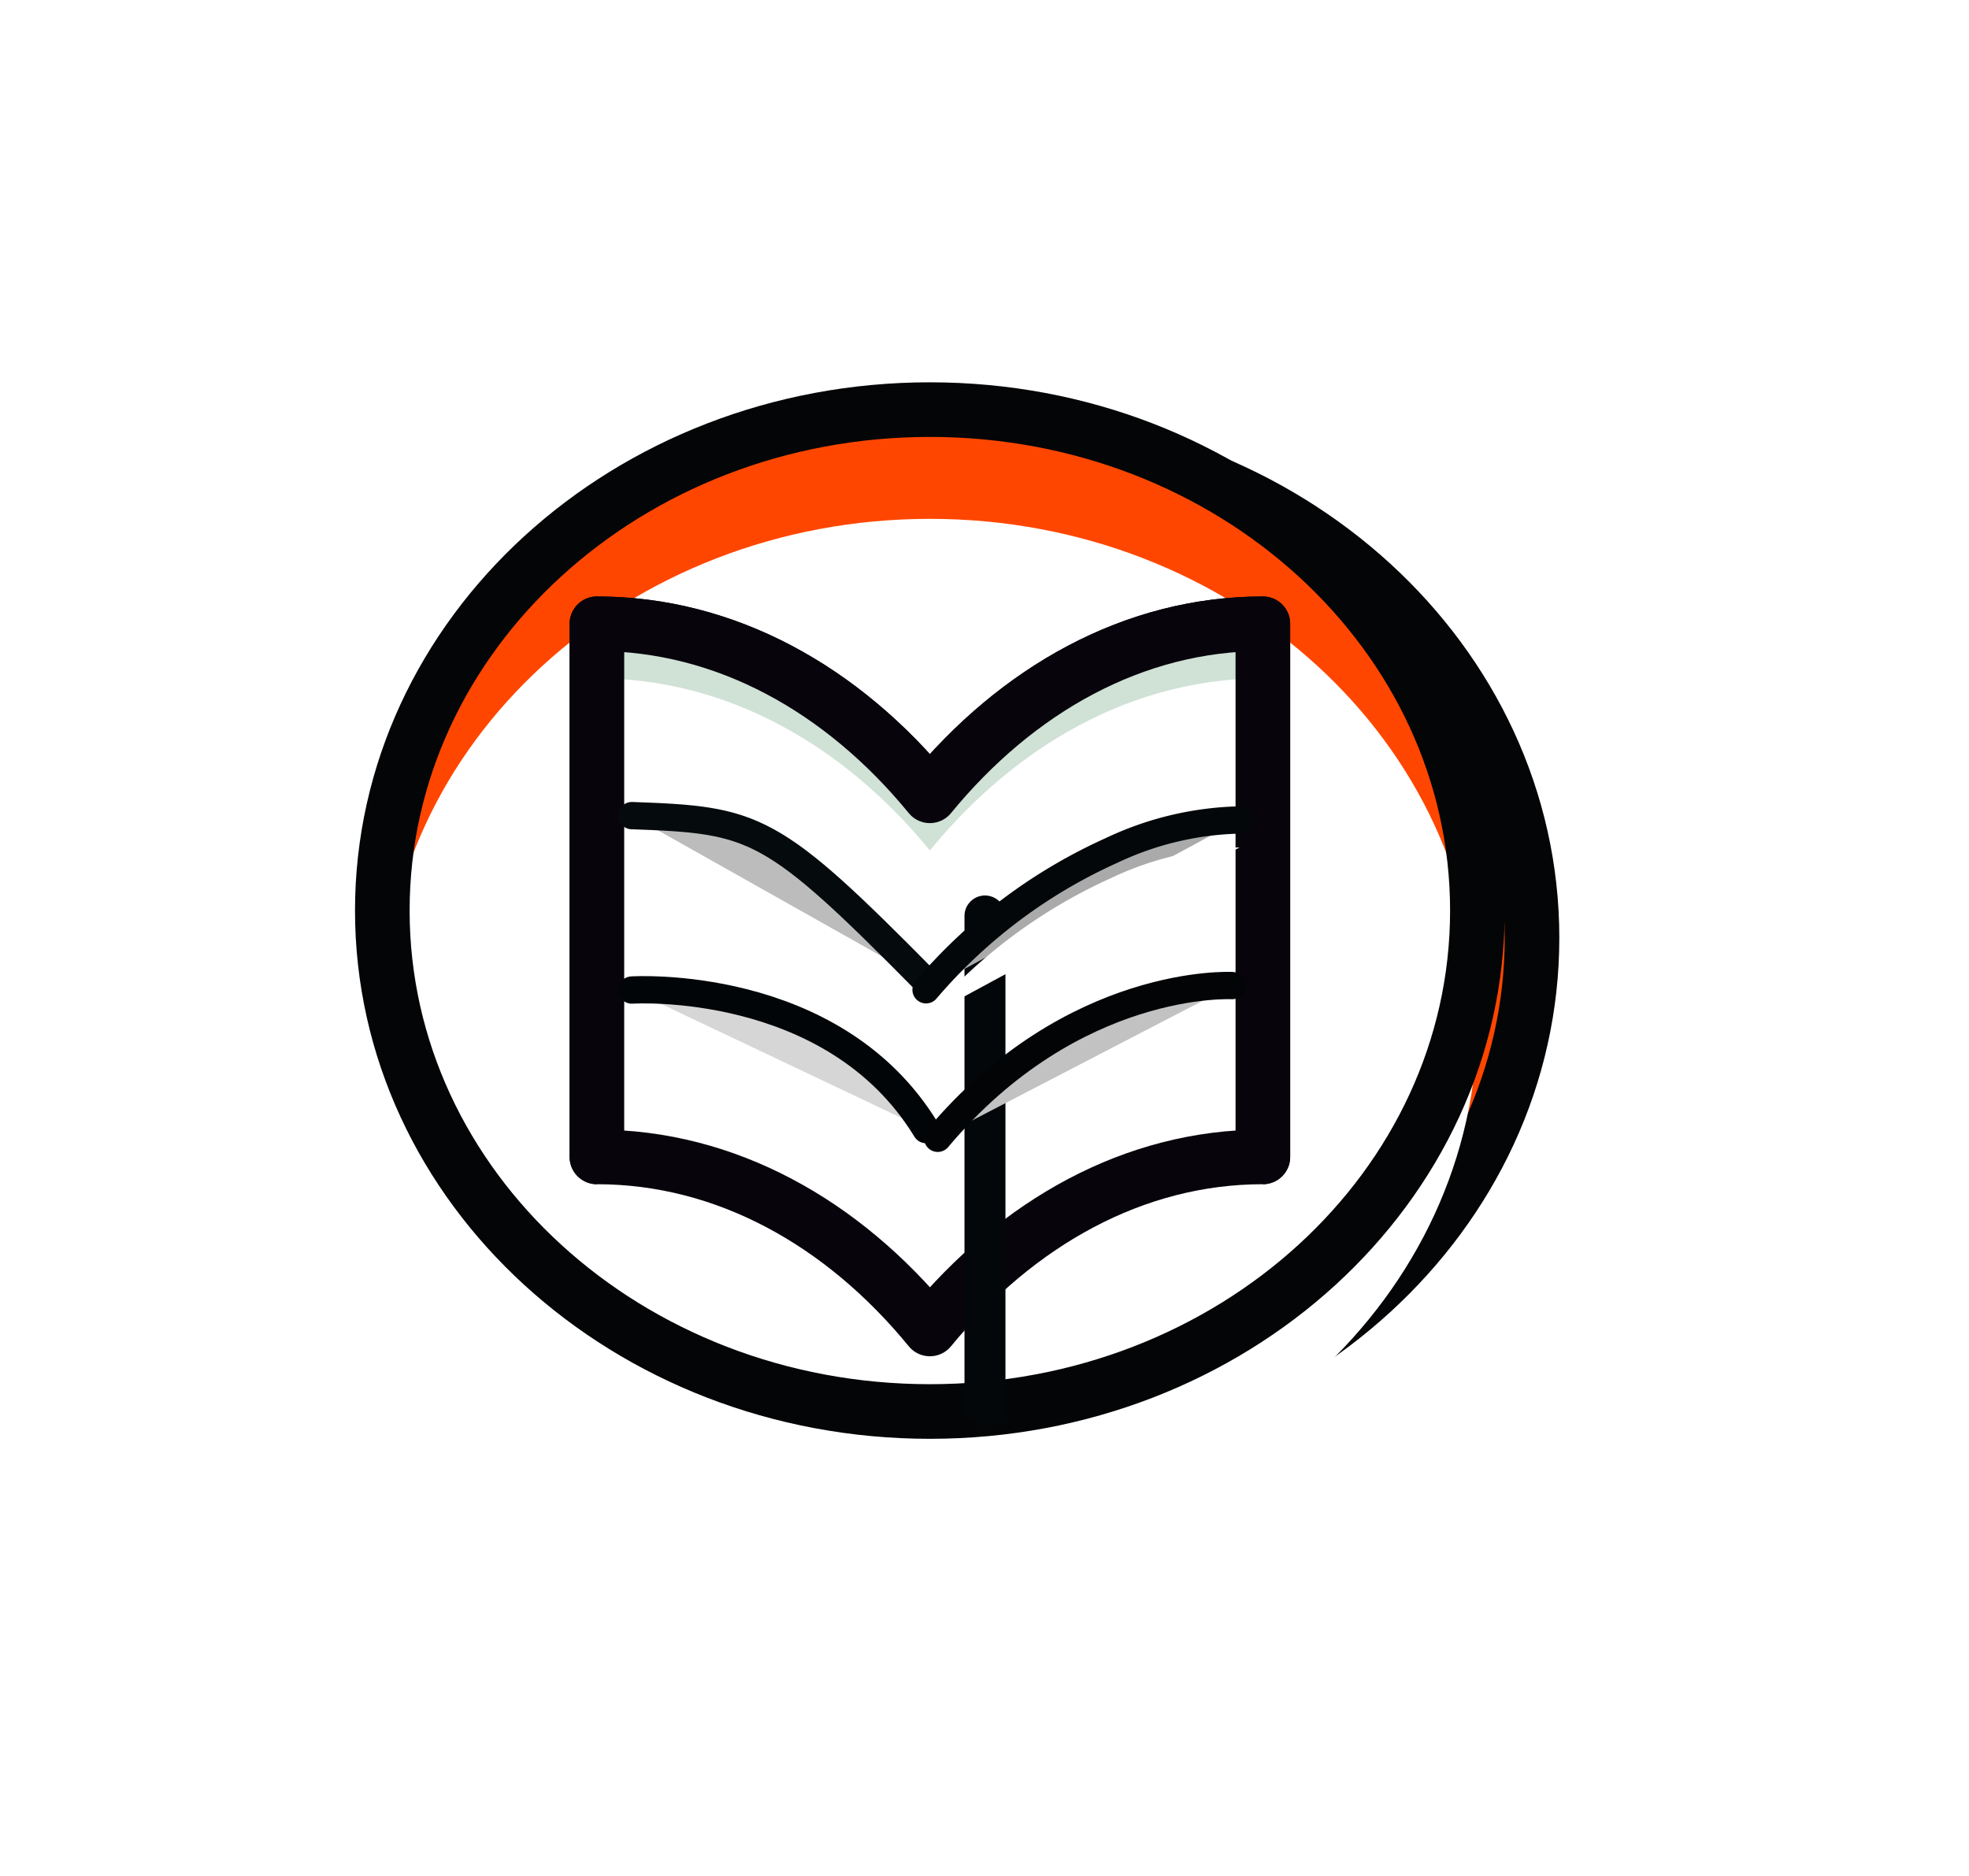 <svg xmlns="http://www.w3.org/2000/svg" xmlns:xlink="http://www.w3.org/1999/xlink" width="72.102" height="68.689" viewBox="0 0 72.102 68.689">
  <defs>
    <filter id="Ellipse_226" x="0" y="0" width="72.102" height="68.689" filterUnits="userSpaceOnUse">
      <feOffset dx="2" dy="1" input="SourceAlpha"/>
      <feGaussianBlur stdDeviation="5" result="blur"/>
      <feFlood/>
      <feComposite operator="in" in2="blur"/>
    </filter>
    <filter id="Ellipse_226-2" x="0" y="0" width="72.102" height="68.689" filterUnits="userSpaceOnUse">
      <feOffset dy="4" input="SourceAlpha"/>
      <feGaussianBlur stdDeviation="2" result="blur-2"/>
      <feFlood result="color"/>
      <feComposite operator="out" in="SourceGraphic" in2="blur-2"/>
      <feComposite operator="in" in="color"/>
      <feComposite operator="in" in2="SourceGraphic"/>
    </filter>
    <filter id="Path_124842" x="11.858" y="12.842" width="44.386" height="45.825" filterUnits="userSpaceOnUse">
      <feOffset input="SourceAlpha"/>
      <feGaussianBlur stdDeviation="3" result="blur-3"/>
      <feFlood flood-color="#b3ff00" flood-opacity="0.969"/>
      <feComposite operator="in" in2="blur-3"/>
    </filter>
    <filter id="Path_124842-2" x="11.858" y="12.842" width="44.386" height="45.825" filterUnits="userSpaceOnUse">
      <feOffset dy="2" input="SourceAlpha"/>
      <feGaussianBlur stdDeviation="2.5" result="blur-4"/>
      <feFlood flood-color="#01090a" result="color-2"/>
      <feComposite operator="out" in="SourceGraphic" in2="blur-4"/>
      <feComposite operator="in" in="color-2"/>
      <feComposite operator="in" in2="SourceGraphic"/>
    </filter>
    <filter id="Line_11" x="26.319" y="23.795" width="19.5" height="37.415" filterUnits="userSpaceOnUse">
      <feOffset dx="2" dy="4" input="SourceAlpha"/>
      <feGaussianBlur stdDeviation="3" result="blur-5"/>
      <feFlood flood-opacity="0.98"/>
      <feComposite operator="in" in2="blur-5"/>
      <feComposite in="SourceGraphic"/>
    </filter>
    <filter id="Path_124845">
      <feOffset dy="3" input="SourceAlpha"/>
      <feGaussianBlur stdDeviation="3" result="blur-6"/>
      <feFlood flood-color="#e2f807" flood-opacity="0.161" result="color-3"/>
      <feComposite operator="out" in="SourceGraphic" in2="blur-6"/>
      <feComposite operator="in" in="color-3"/>
      <feComposite operator="in" in2="SourceGraphic"/>
    </filter>
    <filter id="Path_124844">
      <feOffset dy="1" input="SourceAlpha"/>
      <feGaussianBlur stdDeviation="3" result="blur-7"/>
      <feFlood flood-color="#cfcfcf" flood-opacity="0.988" result="color-4"/>
      <feComposite operator="out" in="SourceGraphic" in2="blur-7"/>
      <feComposite operator="in" in="color-4"/>
      <feComposite operator="in" in2="SourceGraphic"/>
    </filter>
  </defs>
  <g id="Service_Procedures" data-name="Service Procedures" transform="translate(14 15)">
    <g id="Service_Procedures-2" data-name="Service Procedures" transform="translate(40.102 0) rotate(90)">
      <g id="Glossary" transform="translate(0 40.102) rotate(-90)">
        <g data-type="innerShadowGroup">
          <g transform="matrix(1, 0, 0, 1, -14, -15)" filter="url(#Ellipse_226)">
            <path id="Ellipse_226-3" data-name="Ellipse 226" d="M20.051,0C31.125,0,40.1,8.213,40.1,18.345S31.125,36.689,20.051,36.689,0,28.476,0,18.345,8.977,0,20.051,0Z" transform="translate(14 15)" fill="#ff4600" stroke="#040506" stroke-linecap="round" stroke-linejoin="round" stroke-width="2"/>
          </g>
          <path id="Ellipse_226-4" data-name="Ellipse 226" d="M20.051,0C31.125,0,40.1,8.213,40.1,18.345S31.125,36.689,20.051,36.689,0,28.476,0,18.345,8.977,0,20.051,0Z" transform="translate(0 0)" fill="#ff4600"/>
          <g transform="matrix(1, 0, 0, 1, -14, -15)" filter="url(#Ellipse_226-2)">
            <path id="Ellipse_226-5" data-name="Ellipse 226" d="M20.051,0C31.125,0,40.1,8.213,40.1,18.345S31.125,36.689,20.051,36.689,0,28.476,0,18.345,8.977,0,20.051,0Z" transform="translate(14 15)" fill="#fff"/>
          </g>
          <path id="Ellipse_226-6" data-name="Ellipse 226" d="M20.051,0C31.125,0,40.1,8.213,40.1,18.345S31.125,36.689,20.051,36.689,0,28.476,0,18.345,8.977,0,20.051,0Z" transform="translate(0 0)" fill="none" stroke="#040506" stroke-linecap="round" stroke-linejoin="round" stroke-width="2"/>
        </g>
        <g id="local_library" transform="translate(7.858 7.842)">
          <g data-type="innerShadowGroup">
            <g transform="matrix(1, 0, 0, 1, -21.86, -22.84)" filter="url(#Path_124842)">
              <path id="Path_124842-3" data-name="Path 124842" d="M12.193,6.3C9,2.4,4.715,0,0,0V19.524c4.715,0,9,2.4,12.193,6.3,3.2-3.887,7.478-6.3,12.193-6.3V0C19.671,0,15.39,2.4,12.193,6.3Z" transform="translate(21.86 22.84)" fill="#d0e1d6" stroke="#08040c" stroke-linecap="round" stroke-linejoin="round" stroke-width="2"/>
            </g>
            <path id="Path_124842-4" data-name="Path 124842" d="M12.193,6.3C9,2.4,4.715,0,0,0V19.524c4.715,0,9,2.4,12.193,6.3,3.2-3.887,7.478-6.3,12.193-6.3V0C19.671,0,15.39,2.4,12.193,6.3Z" transform="translate(0)" fill="#d0e1d6"/>
            <g transform="matrix(1, 0, 0, 1, -21.86, -22.84)" filter="url(#Path_124842-2)">
              <path id="Path_124842-5" data-name="Path 124842" d="M12.193,6.3C9,2.4,4.715,0,0,0V19.524c4.715,0,9,2.4,12.193,6.3,3.2-3.887,7.478-6.3,12.193-6.3V0C19.671,0,15.39,2.4,12.193,6.3Z" transform="translate(21.86 22.84)" fill="#fff"/>
            </g>
            <path id="Path_124842-6" data-name="Path 124842" d="M12.193,6.3C9,2.4,4.715,0,0,0V19.524c4.715,0,9,2.4,12.193,6.3,3.2-3.887,7.478-6.3,12.193-6.3V0C19.671,0,15.39,2.4,12.193,6.3Z" transform="translate(0)" fill="none" stroke="#08040c" stroke-linecap="round" stroke-linejoin="round" stroke-width="2"/>
          </g>
          <g transform="matrix(1, 0, 0, 1, -21.86, -22.84)" filter="url(#Line_11)">
            <line id="Line_11-2" data-name="Line 11" y2="17.915" transform="translate(34.07 29.54)" fill="none" stroke="#040709" stroke-linecap="round" stroke-width="1.5"/>
          </g>
          <path id="Path_124846" data-name="Path 124846" d="M0,0C4.535.16,5.1.319,10.774,6.068" transform="translate(1.279 7.026)" fill="#bcbcbc" stroke="#050a0d" stroke-linecap="round" stroke-width="1"/>
          <g data-type="innerShadowGroup">
            <path id="Path_124845-2" data-name="Path 124845" d="M0,.01S7.371-.469,10.774,5.12" transform="translate(1.279 13.403)" fill="#d6d6d6"/>
            <g transform="matrix(1, 0, 0, 1, -21.86, -22.84)" filter="url(#Path_124845)">
              <path id="Path_124845-3" data-name="Path 124845" d="M0,.01S7.371-.469,10.774,5.12" transform="translate(23.14 36.24)" fill="#fff"/>
            </g>
            <path id="Path_124845-4" data-name="Path 124845" d="M0,.01S7.371-.469,10.774,5.12" transform="translate(1.279 13.403)" fill="none" stroke="#020507" stroke-linecap="round" stroke-width="1"/>
          </g>
          <g data-type="innerShadowGroup">
            <path id="Path_124844-2" data-name="Path 124844" d="M0,6.218a19.355,19.355,0,0,1,6.788-5.1A11.543,11.543,0,0,1,11.483,0" transform="translate(12.053 7.185)" fill="#aaa"/>
            <g transform="matrix(1, 0, 0, 1, -21.86, -22.84)" filter="url(#Path_124844)">
              <path id="Path_124844-3" data-name="Path 124844" d="M0,6.218a19.355,19.355,0,0,1,6.788-5.1A11.543,11.543,0,0,1,11.483,0" transform="translate(33.91 30.03)" fill="#fff"/>
            </g>
            <path id="Path_124844-4" data-name="Path 124844" d="M0,6.218a19.355,19.355,0,0,1,6.788-5.1A11.543,11.543,0,0,1,11.483,0" transform="translate(12.053 7.185)" fill="none" stroke="#030709" stroke-linecap="round" stroke-linejoin="round" stroke-width="1"/>
          </g>
          <path id="Path_124843" data-name="Path 124843" d="M0,5.592C4.962-.316,10.774,0,10.774,0" transform="translate(12.48 13.25)" fill="#c2c2c2" stroke="#020406" stroke-linecap="round" stroke-width="1"/>
        </g>
      </g>
    </g>
  </g>
</svg>
